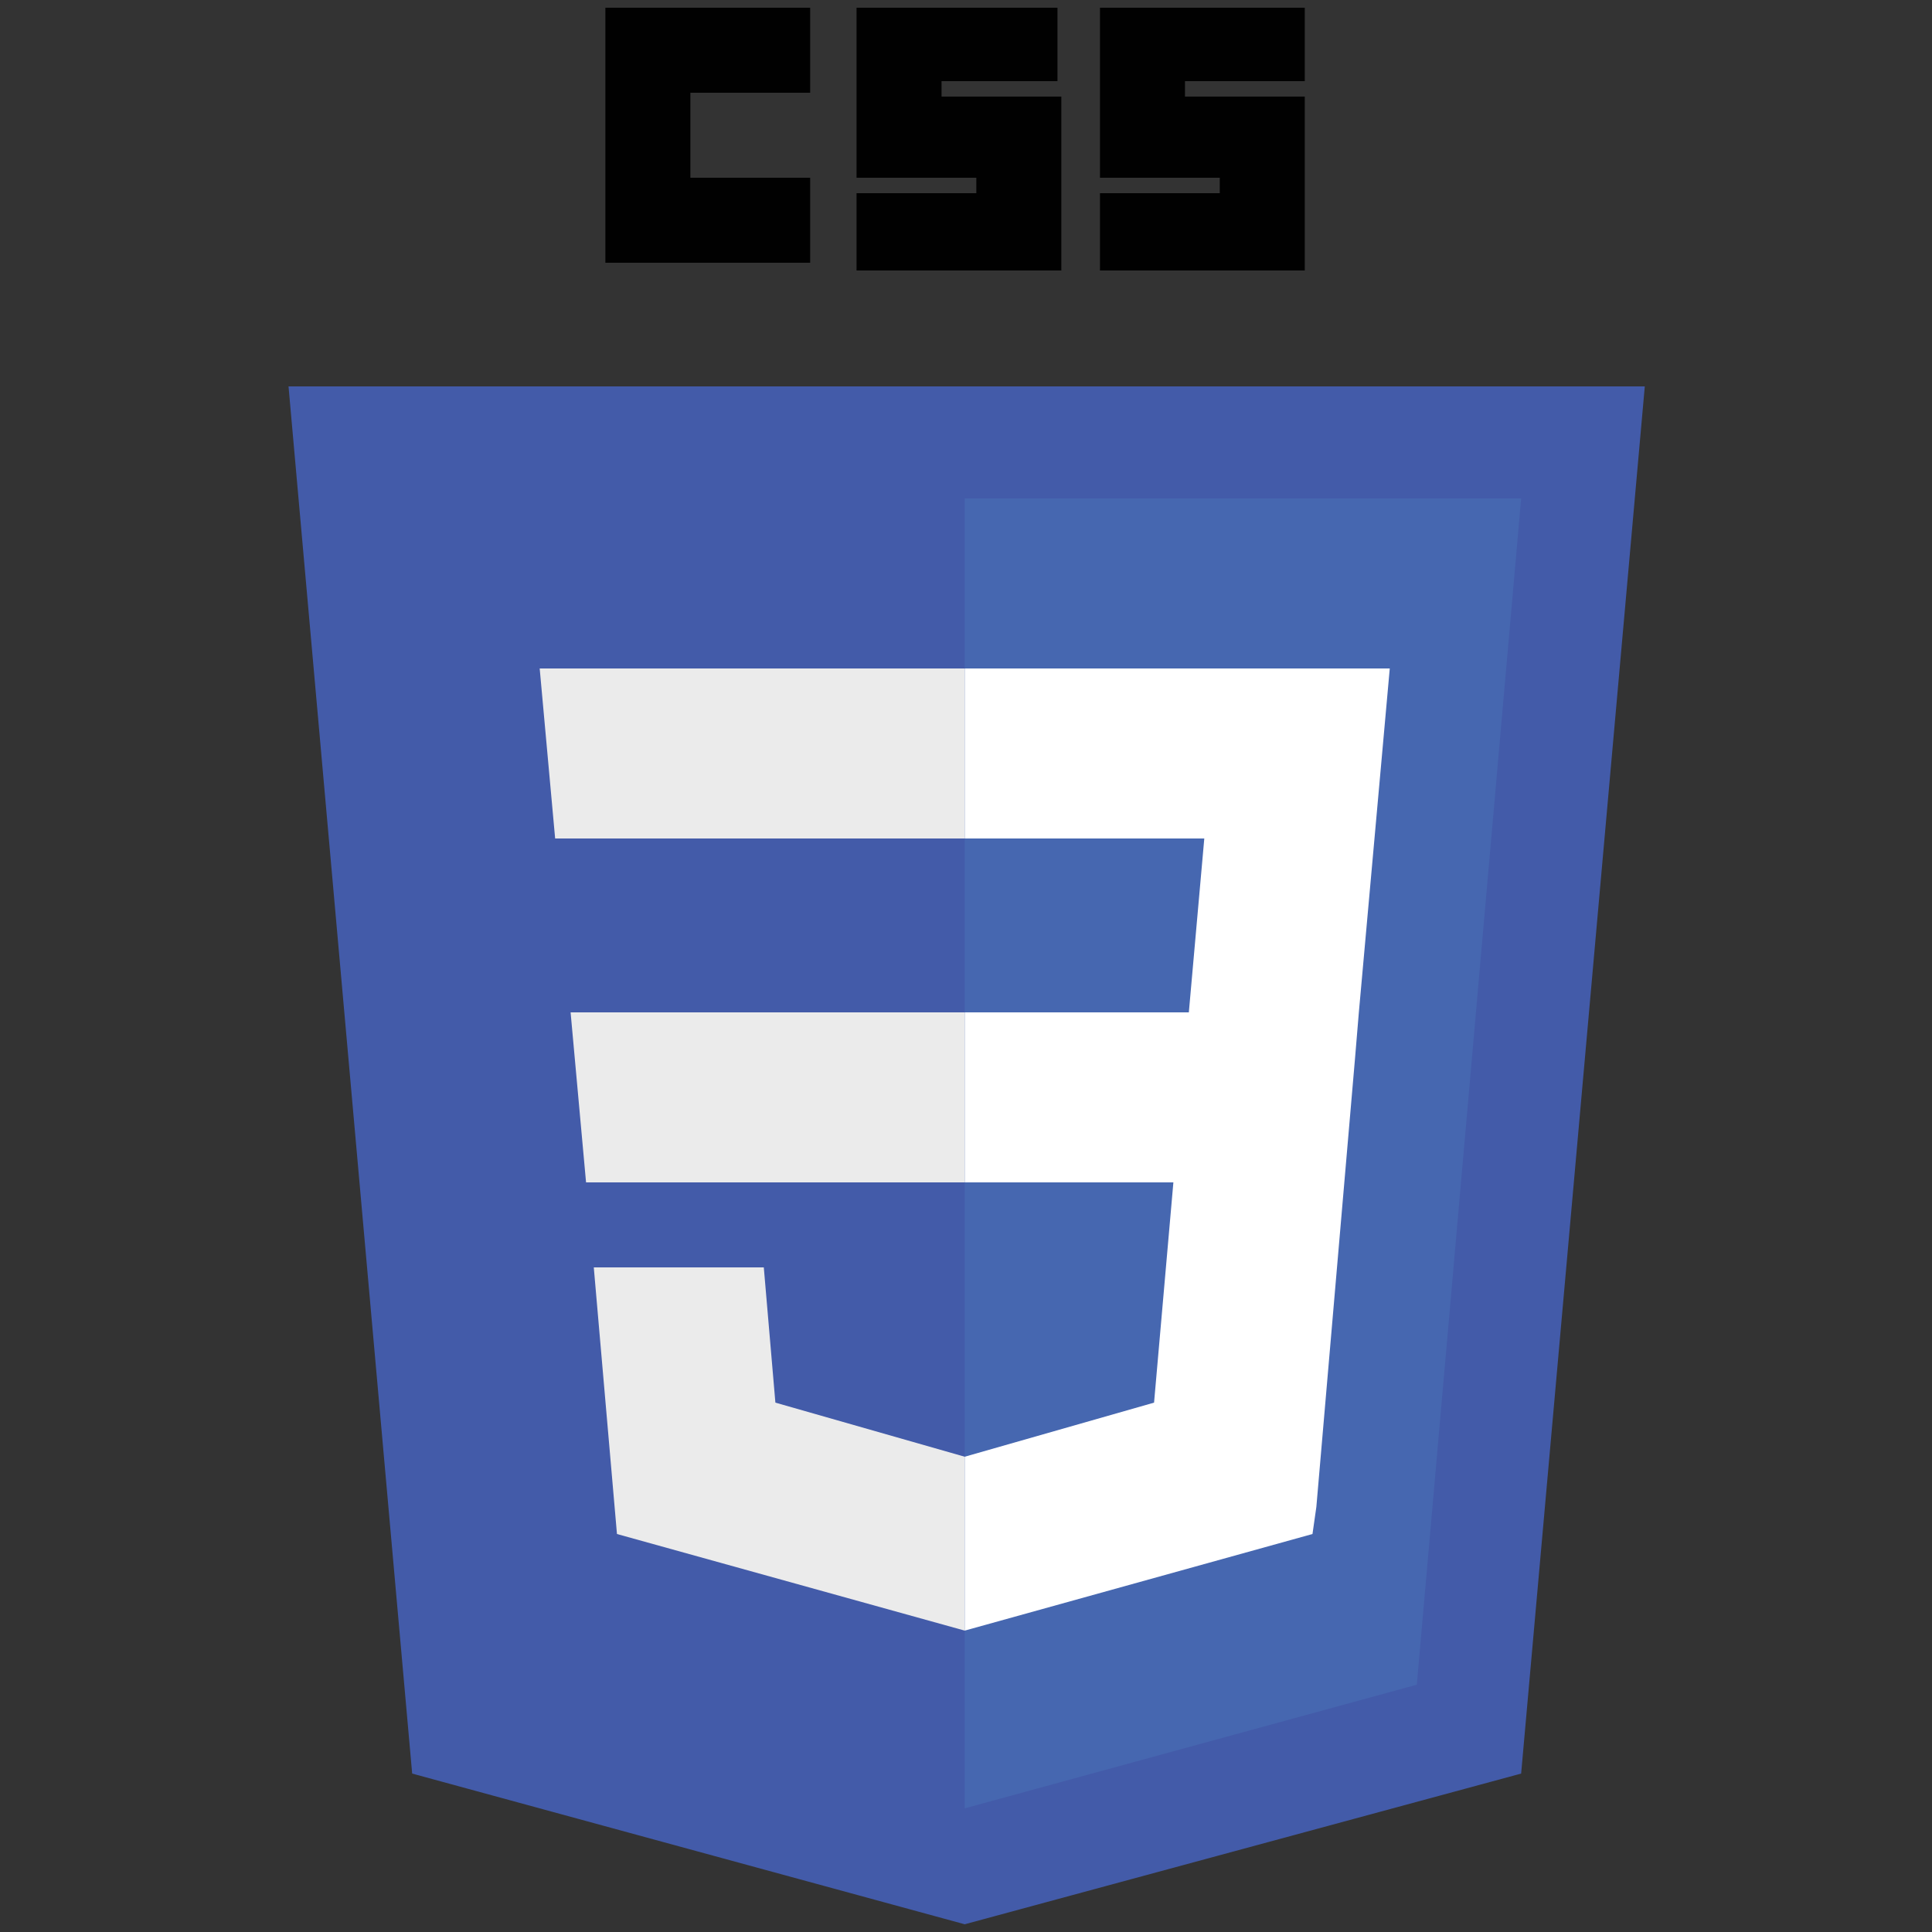 <?xml version="1.0" encoding="utf-8"?>
<svg version="1.1" id="Layer_1" xmlns="http://www.w3.org/2000/svg" xmlns:xlink="http://www.w3.org/1999/xlink" x="0px" y="0px"
	 viewBox="0 0 50 50" style="enable-background:new 0 0 50 50;" xml:space="preserve">
<rect x="0" y="0" width="50" height="50" fill="#333333" stroke="none"/>
<g id="layer1" transform="translate(-193.633,-276.362)" >
	<g id="g3013" transform="translate(119,276.362)">
		<polygon fill="#435ba9" points="117.2,10 114,45.9 99.6,49.8 85.3,45.9 82.1,10 		"/>
		<polygon fill="#4667b0" points="111.3,43.6 114,12.9 99.6,12.9 99.6,46.8 		"/>
		<polygon fill="#ebebeb" points="89.4,26.2 89.8,30.6 99.6,30.6 99.6,26.2 		"/>
		<polygon fill="#ebebeb" points="99.6,17.3 99.6,17.3 88.6,17.3 89,21.7 99.6,21.7 		"/>
		<polygon fill="#ebebeb" points="99.6,42.2 99.6,37.7 99.6,37.7 94.7,36.3 94.4,32.8 92,32.8 90,32.8 90.6,39.7 
			99.6,42.2 		"/>
		<path fill="#010101" d="M90.3,0.2h5.3v2.2h-3.1v2.2h3.1v2.2h-5.3V0.2z"/>
		<path fill="#010101" d="M96.7,0.2h5.3v1.9H99v0.4h3.1V7h-5.3V5h3.1V4.6h-3.1V0.2z"/>
		<path fill="#010101" d="M103.1,0.2h5.3v1.9h-3.1v0.4h3.1V7h-5.3V5h3.1V4.6h-3.1V0.2z
			"/>
		<polygon fill="#ffffff" points="105,30.6 104.5,36.3 99.6,37.7 99.6,42.2 108.6,39.7 108.7,39 109.7,27.4 
			109.8,26.2 110.6,17.3 99.6,17.3 99.6,21.7 105.8,21.7 105.4,26.2 99.6,26.2 99.6,30.6 		"/>
	</g>
</g>
</svg>
